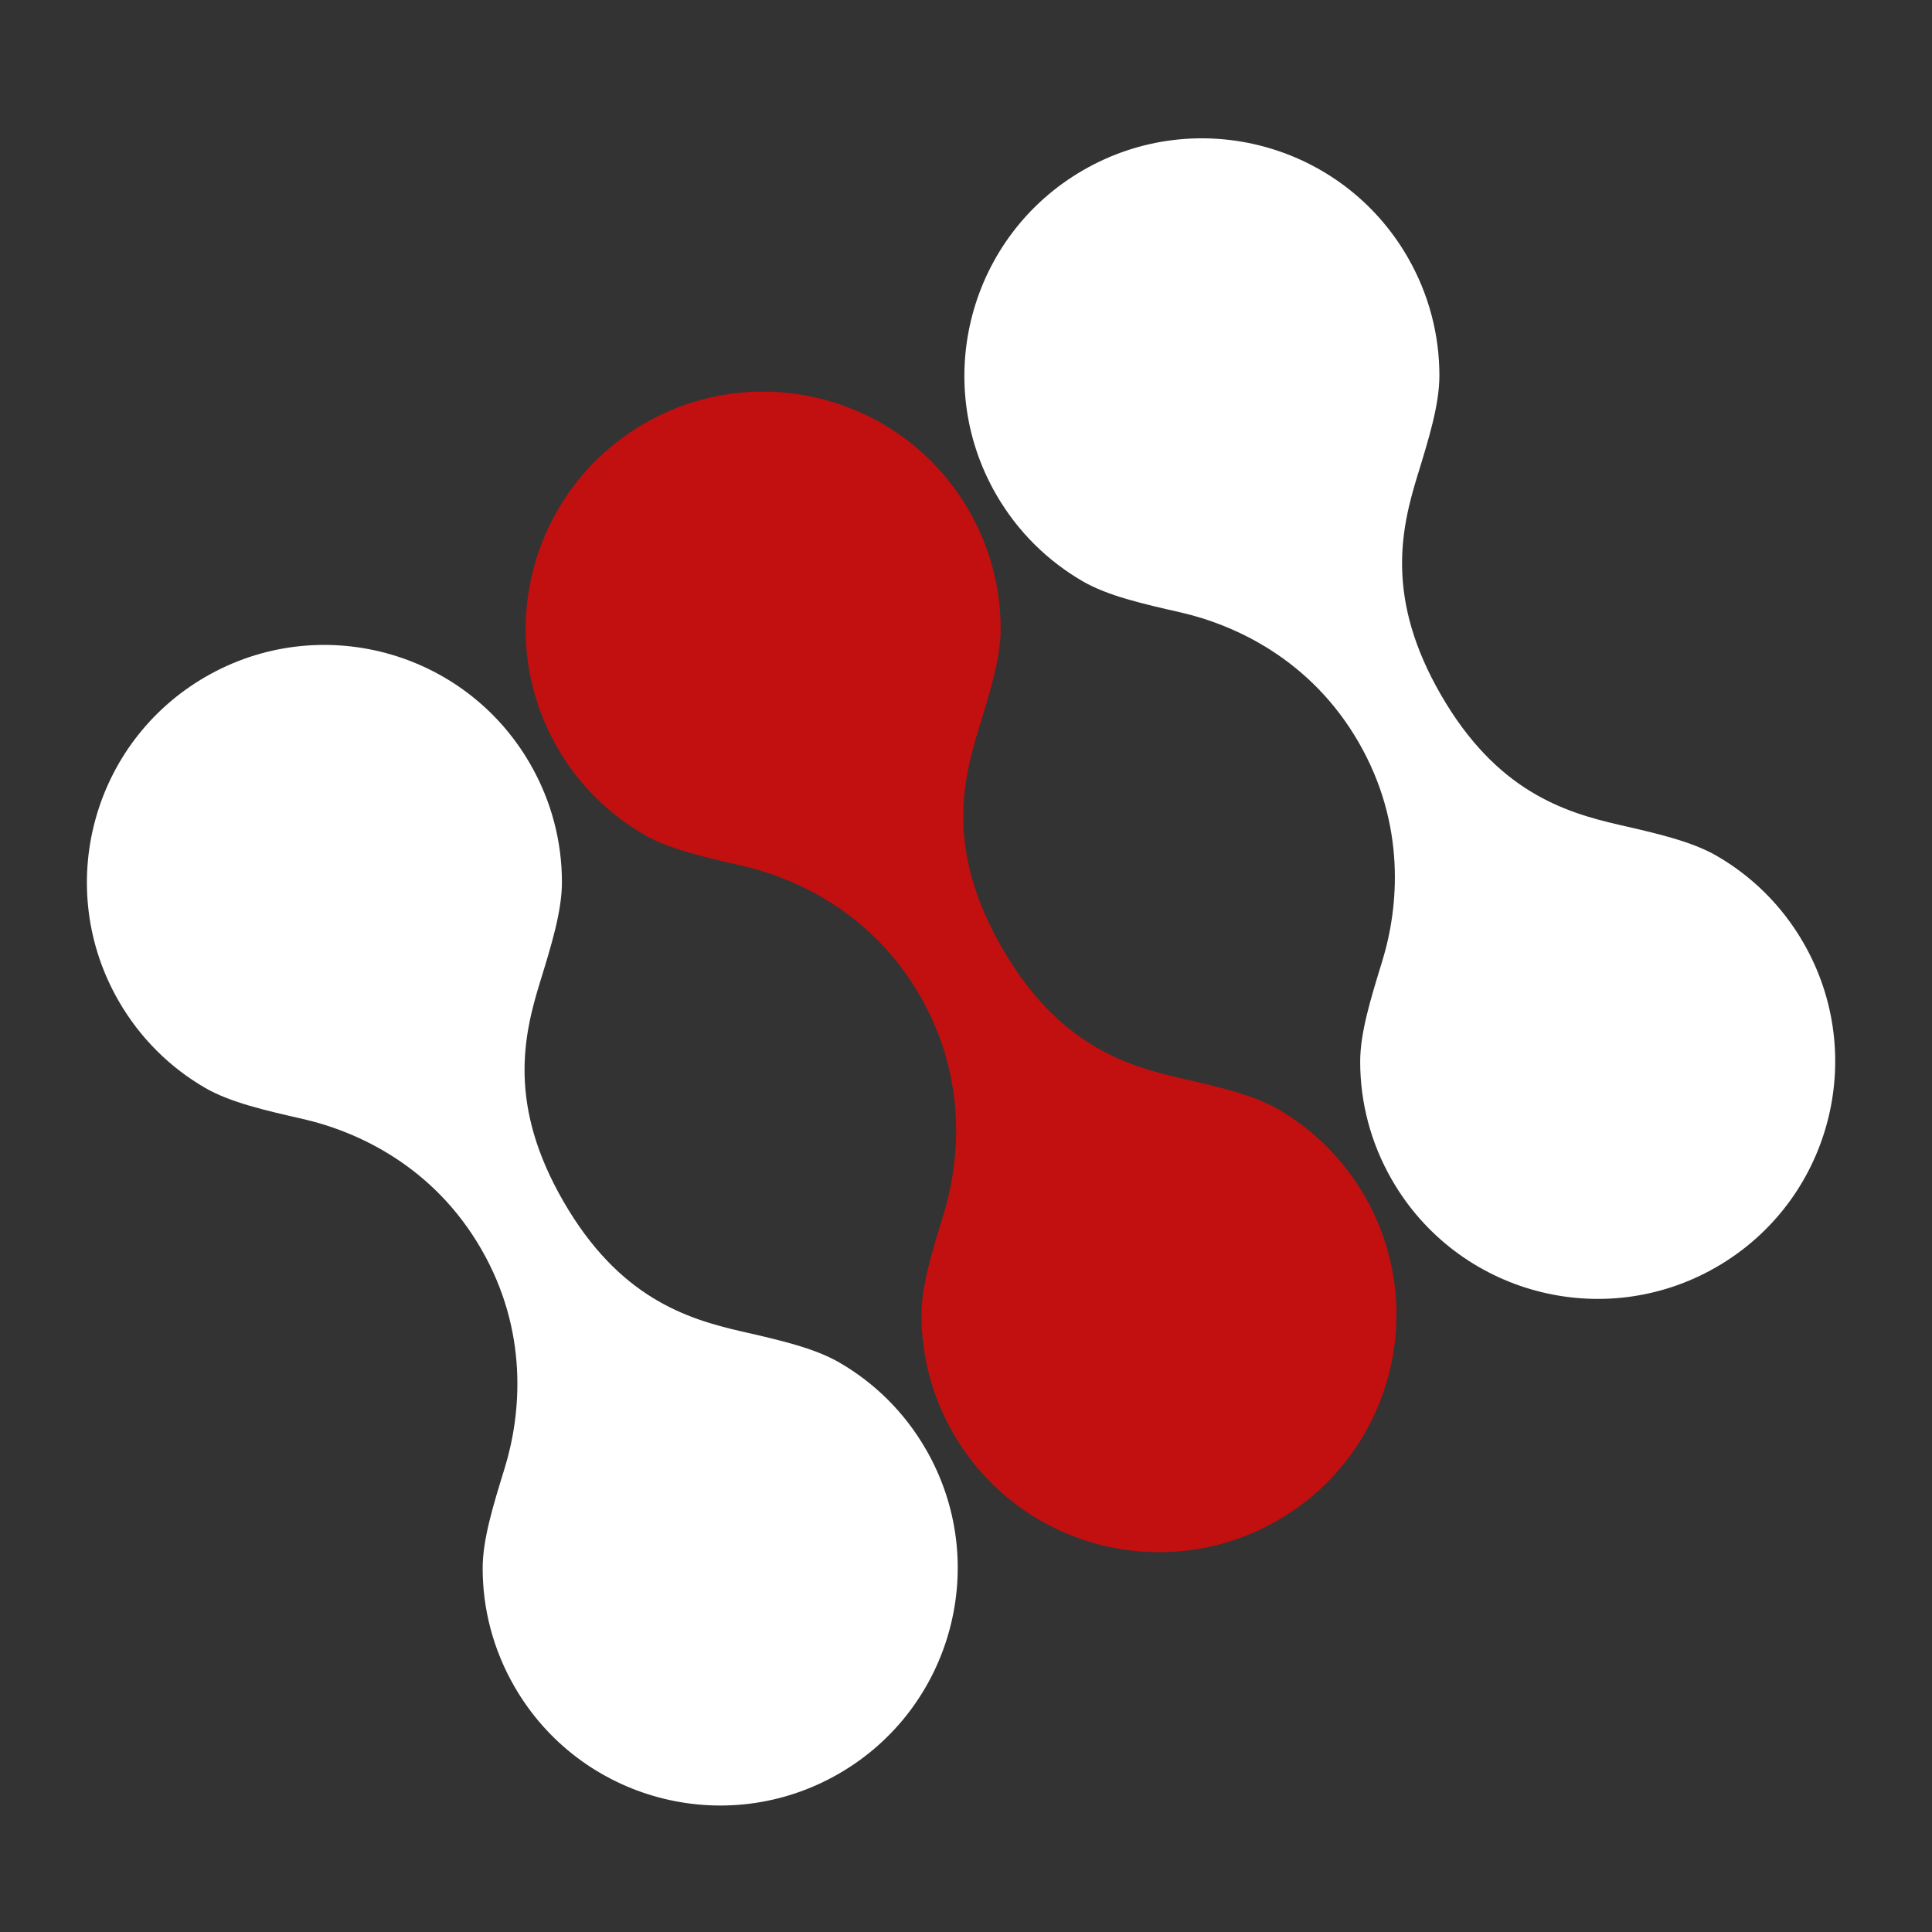 <svg width="34" height="34" viewBox="0 0 34 34" fill="none" xmlns="http://www.w3.org/2000/svg">
  <rect x="0" y="0" width="34" height="34" fill="#333333" stroke="none"/>
  <path fill-rule="evenodd" clip-rule="evenodd" d="M17.532 8.704C16.378 6.705 17.063 4.149 19.062 2.995C21.061 1.841 23.617 2.525 24.771 4.524C25.151 5.182 25.331 5.901 25.331 6.61C25.331 7.118 25.146 7.718 24.945 8.37C24.651 9.326 24.383 10.539 25.358 12.228C26.333 13.917 27.518 14.292 28.493 14.515C29.158 14.667 29.771 14.807 30.21 15.061C30.824 15.415 31.356 15.931 31.736 16.589C32.89 18.588 32.206 21.144 30.206 22.298C28.208 23.452 25.652 22.767 24.498 20.768C24.118 20.11 23.937 19.392 23.937 18.683C23.937 18.175 24.122 17.575 24.323 16.922C24.618 15.967 24.746 14.512 23.91 13.064C23.075 11.616 21.75 11 20.775 10.777C20.11 10.626 19.498 10.486 19.058 10.232C18.444 9.877 17.912 9.362 17.532 8.704Z" fill="white"/>
  <path opacity="0.7" fill-rule="evenodd" clip-rule="evenodd" d="M9.811 13.162C8.657 11.163 9.342 8.607 11.341 7.452C13.339 6.298 15.896 6.983 17.05 8.982C17.43 9.64 17.61 10.359 17.61 11.068C17.61 11.575 17.425 12.176 17.224 12.828C16.929 13.783 16.662 14.997 17.637 16.686C18.612 18.375 19.797 18.75 20.772 18.973C21.437 19.125 22.049 19.265 22.489 19.518C23.103 19.873 23.635 20.389 24.015 21.047C25.169 23.046 24.484 25.602 22.485 26.756C20.486 27.91 17.93 27.225 16.776 25.226C16.396 24.568 16.216 23.849 16.216 23.14C16.216 22.633 16.401 22.032 16.602 21.38C16.896 20.425 17.025 18.97 16.189 17.522C15.353 16.074 14.029 15.458 13.054 15.235C12.389 15.083 11.776 14.944 11.337 14.69C10.723 14.335 10.191 13.819 9.811 13.162Z" fill="#FF0000"/>
  <path fill-rule="evenodd" clip-rule="evenodd" d="M2.09 17.619C0.936 15.62 1.62 13.064 3.619 11.91C5.618 10.756 8.174 11.441 9.328 13.44C9.708 14.098 9.889 14.817 9.889 15.526C9.889 16.033 9.704 16.634 9.503 17.286C9.208 18.241 8.94 19.455 9.916 21.144C10.891 22.833 12.076 23.208 13.051 23.431C13.716 23.583 14.328 23.722 14.768 23.976C15.382 24.331 15.914 24.846 16.294 25.505C17.448 27.503 16.763 30.059 14.764 31.213C12.765 32.368 10.209 31.683 9.055 29.684C8.675 29.026 8.494 28.307 8.494 27.598C8.494 27.091 8.68 26.49 8.881 25.838C9.175 24.883 9.304 23.428 8.468 21.98C7.632 20.532 6.308 19.916 5.333 19.693C4.668 19.541 4.055 19.401 3.615 19.148C3.001 18.793 2.47 18.277 2.09 17.619Z" fill="white"/>
</svg>
